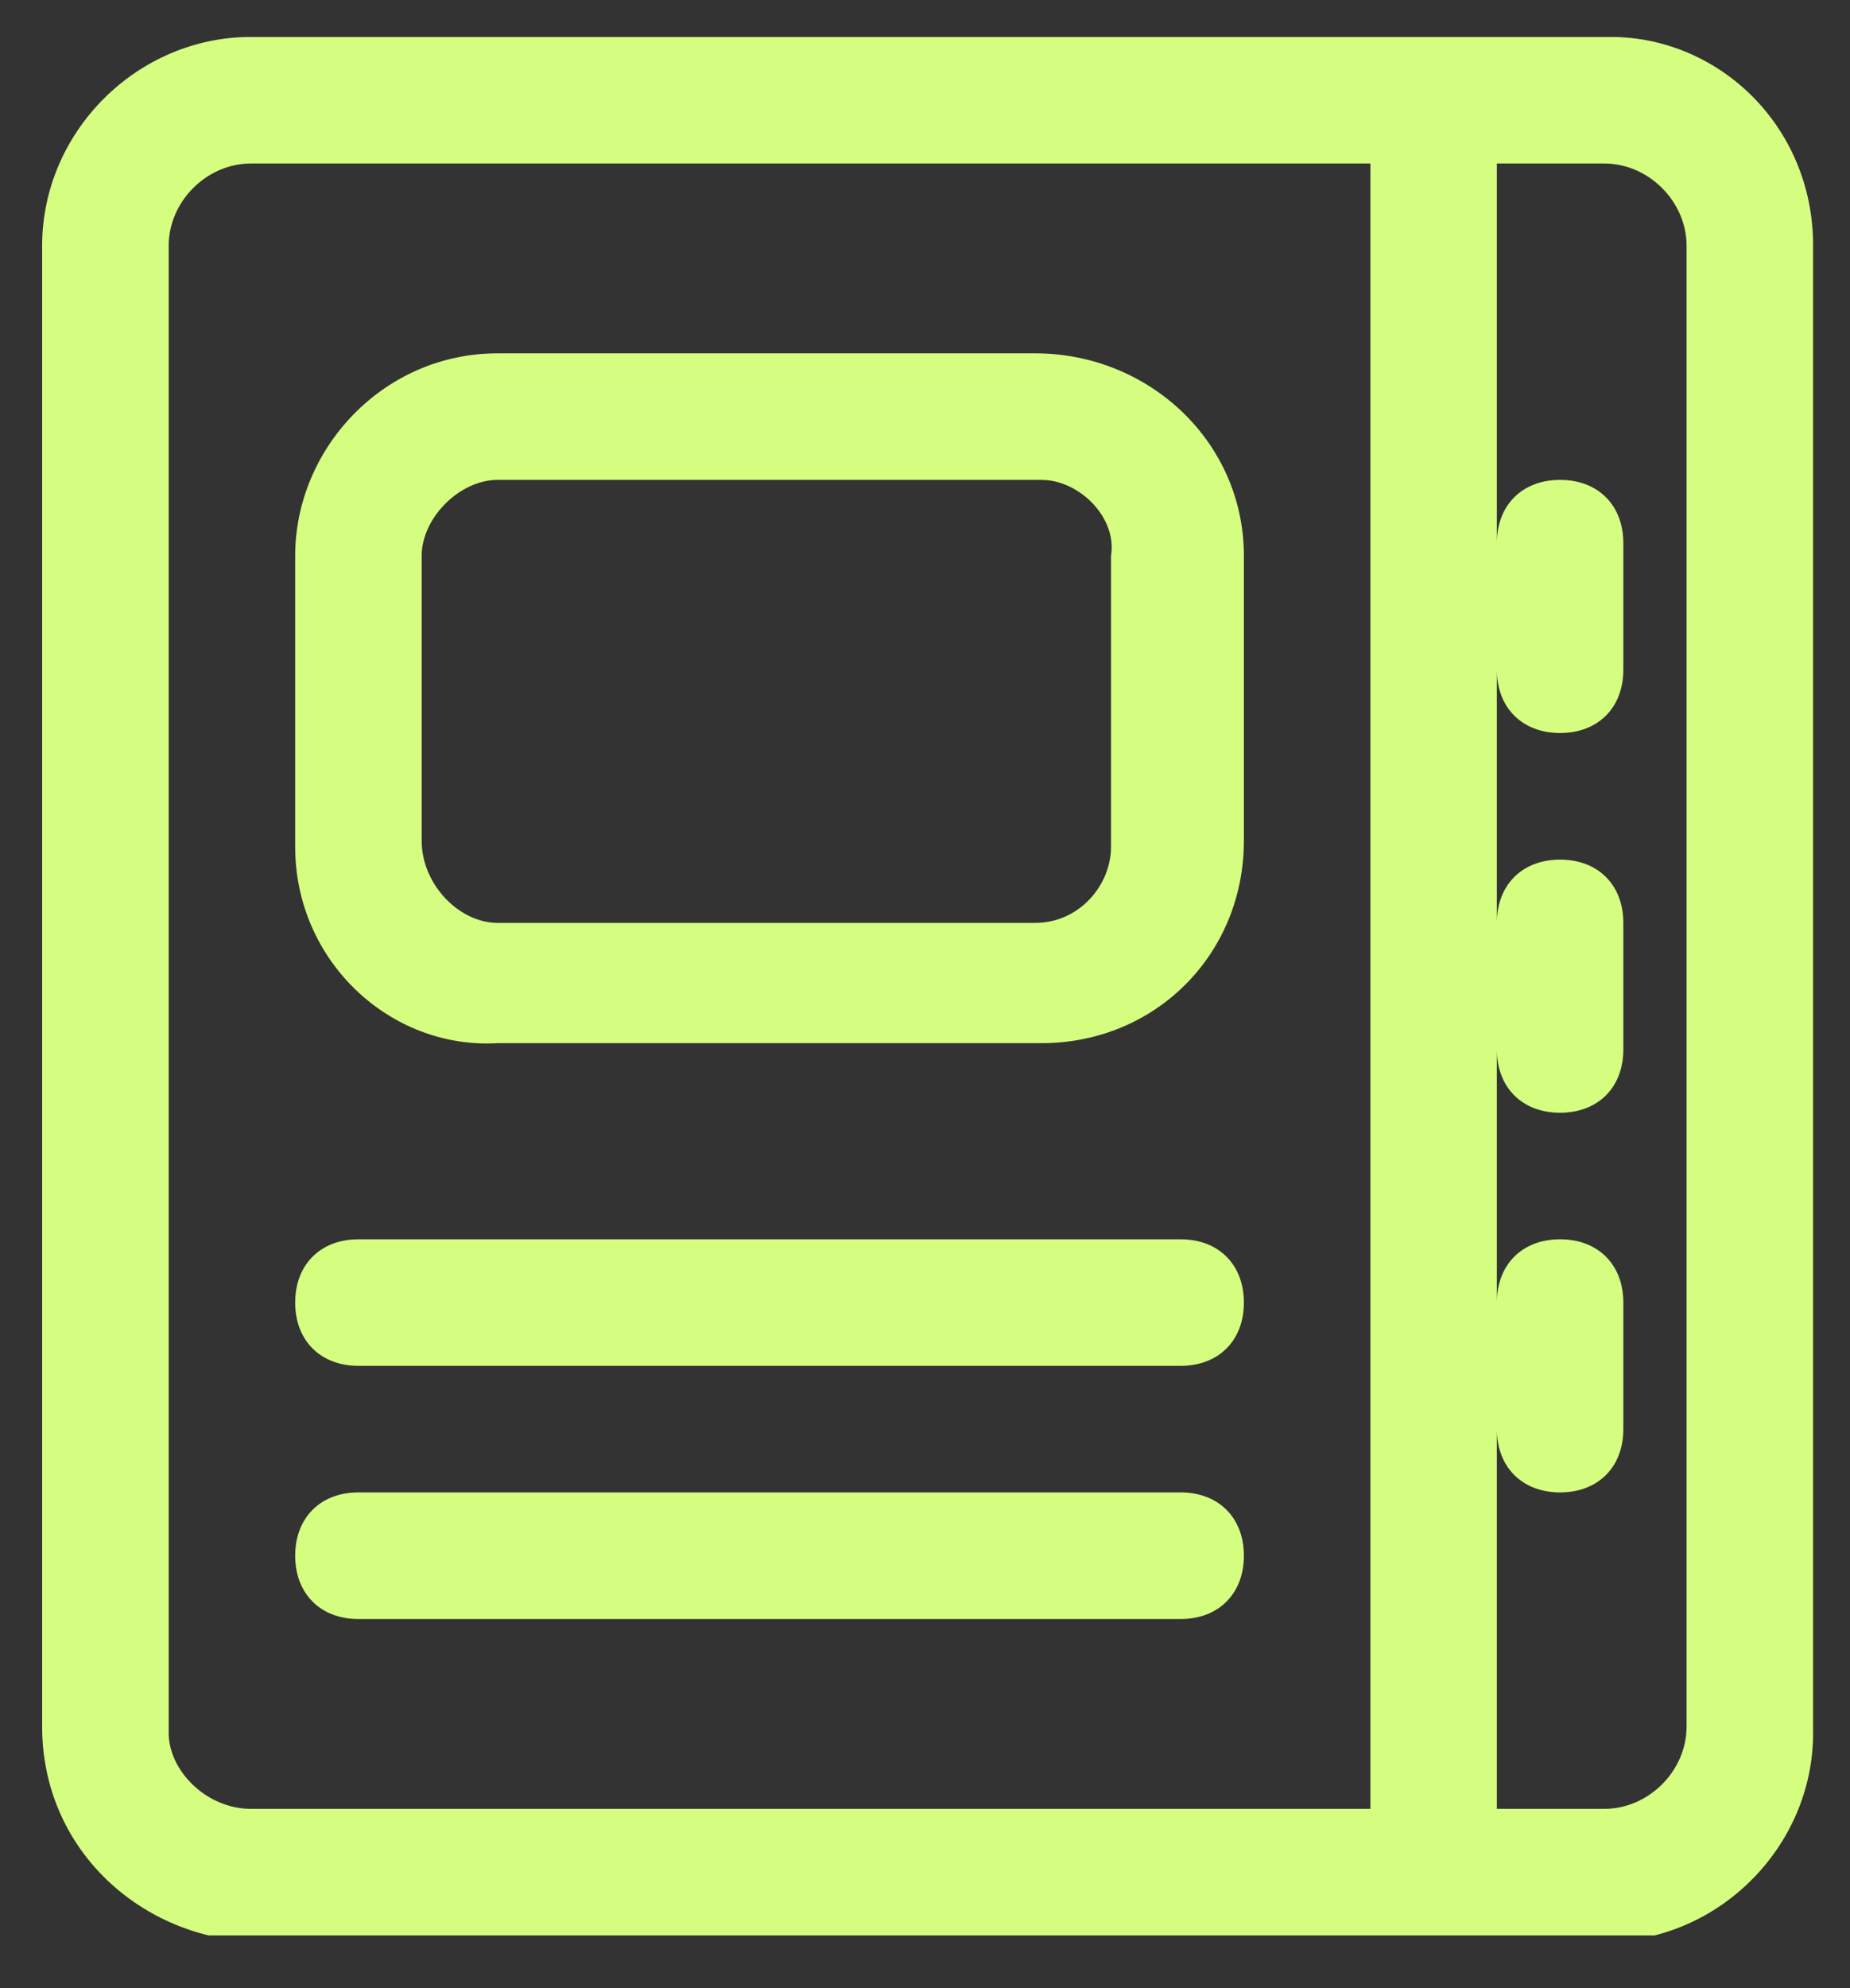 <svg width="27" height="29" viewBox="0 0 27 29" fill="none" xmlns="http://www.w3.org/2000/svg">
<rect x="0" y="0" width="27" height="29" fill="#333333" stroke="none"/>
<g clip-path="url(#clip0_437_3208)">
<path fill-rule="evenodd" clip-rule="evenodd" d="M21.846 19C21.846 18.446 22.215 18.077 22.769 18.077C23.323 18.077 23.692 18.446 23.692 19V20.846C23.692 21.4 23.323 21.769 22.769 21.769C22.215 21.769 21.846 21.4 21.846 20.846V19ZM21.846 13.462C21.846 12.908 22.215 12.539 22.769 12.539C23.323 12.539 23.692 12.908 23.692 13.462V15.308C23.692 15.862 23.323 16.231 22.769 16.231C22.215 16.231 21.846 15.862 21.846 15.308V13.462ZM21.846 7.923C21.846 7.369 22.215 7 22.769 7C23.323 7 23.692 7.369 23.692 7.923V9.769C23.692 10.323 23.323 10.692 22.769 10.692C22.215 10.692 21.846 10.323 21.846 9.769V7.923ZM5.231 23.616C4.677 23.616 4.308 23.246 4.308 22.692C4.308 22.139 4.677 21.769 5.231 21.769H17.231C17.785 21.769 18.154 22.139 18.154 22.692C18.154 23.246 17.785 23.616 17.231 23.616H5.231ZM5.231 19.923C4.677 19.923 4.308 19.554 4.308 19C4.308 18.446 4.677 18.077 5.231 18.077H17.231C17.785 18.077 18.154 18.446 18.154 19C18.154 19.554 17.785 19.923 17.231 19.923H5.231ZM0.615 3.585C0.615 1.923 2 0.539 3.662 0.539H23.508C25.077 0.539 26.462 1.831 26.462 3.585V25.277C26.462 26.939 25.077 28.323 23.415 28.323H3.662C2 28.231 0.615 26.939 0.615 25.185V3.585ZM4.308 8.108C4.308 6.539 5.6 5.154 7.262 5.154H15.108C16.769 5.154 18.154 6.446 18.154 8.108V12.262C18.154 13.923 16.861 15.216 15.2 15.216H7.262C5.692 15.308 4.308 14.015 4.308 12.354V8.108ZM6.154 8.108V12.262C6.154 12.908 6.708 13.462 7.262 13.462H15.108C15.754 13.462 16.215 12.908 16.215 12.354V8.108C16.308 7.554 15.754 7 15.2 7H7.262C6.708 7 6.154 7.554 6.154 8.108ZM21.846 26.385H23.415C24.061 26.385 24.615 25.831 24.615 25.185V3.585C24.615 2.939 24.061 2.385 23.415 2.385H21.846V26.385ZM20 26.385V2.385H3.662C3.015 2.385 2.462 2.939 2.462 3.585V25.277C2.462 25.831 3.015 26.385 3.662 26.385H20Z" fill="#D5FE81"/>
</g>
<defs>
<clipPath id="clip0_437_3208">
<rect width="25.846" height="27.692" fill="white" transform="translate(0.615 0.539)"/>
</clipPath>
</defs>
</svg>
